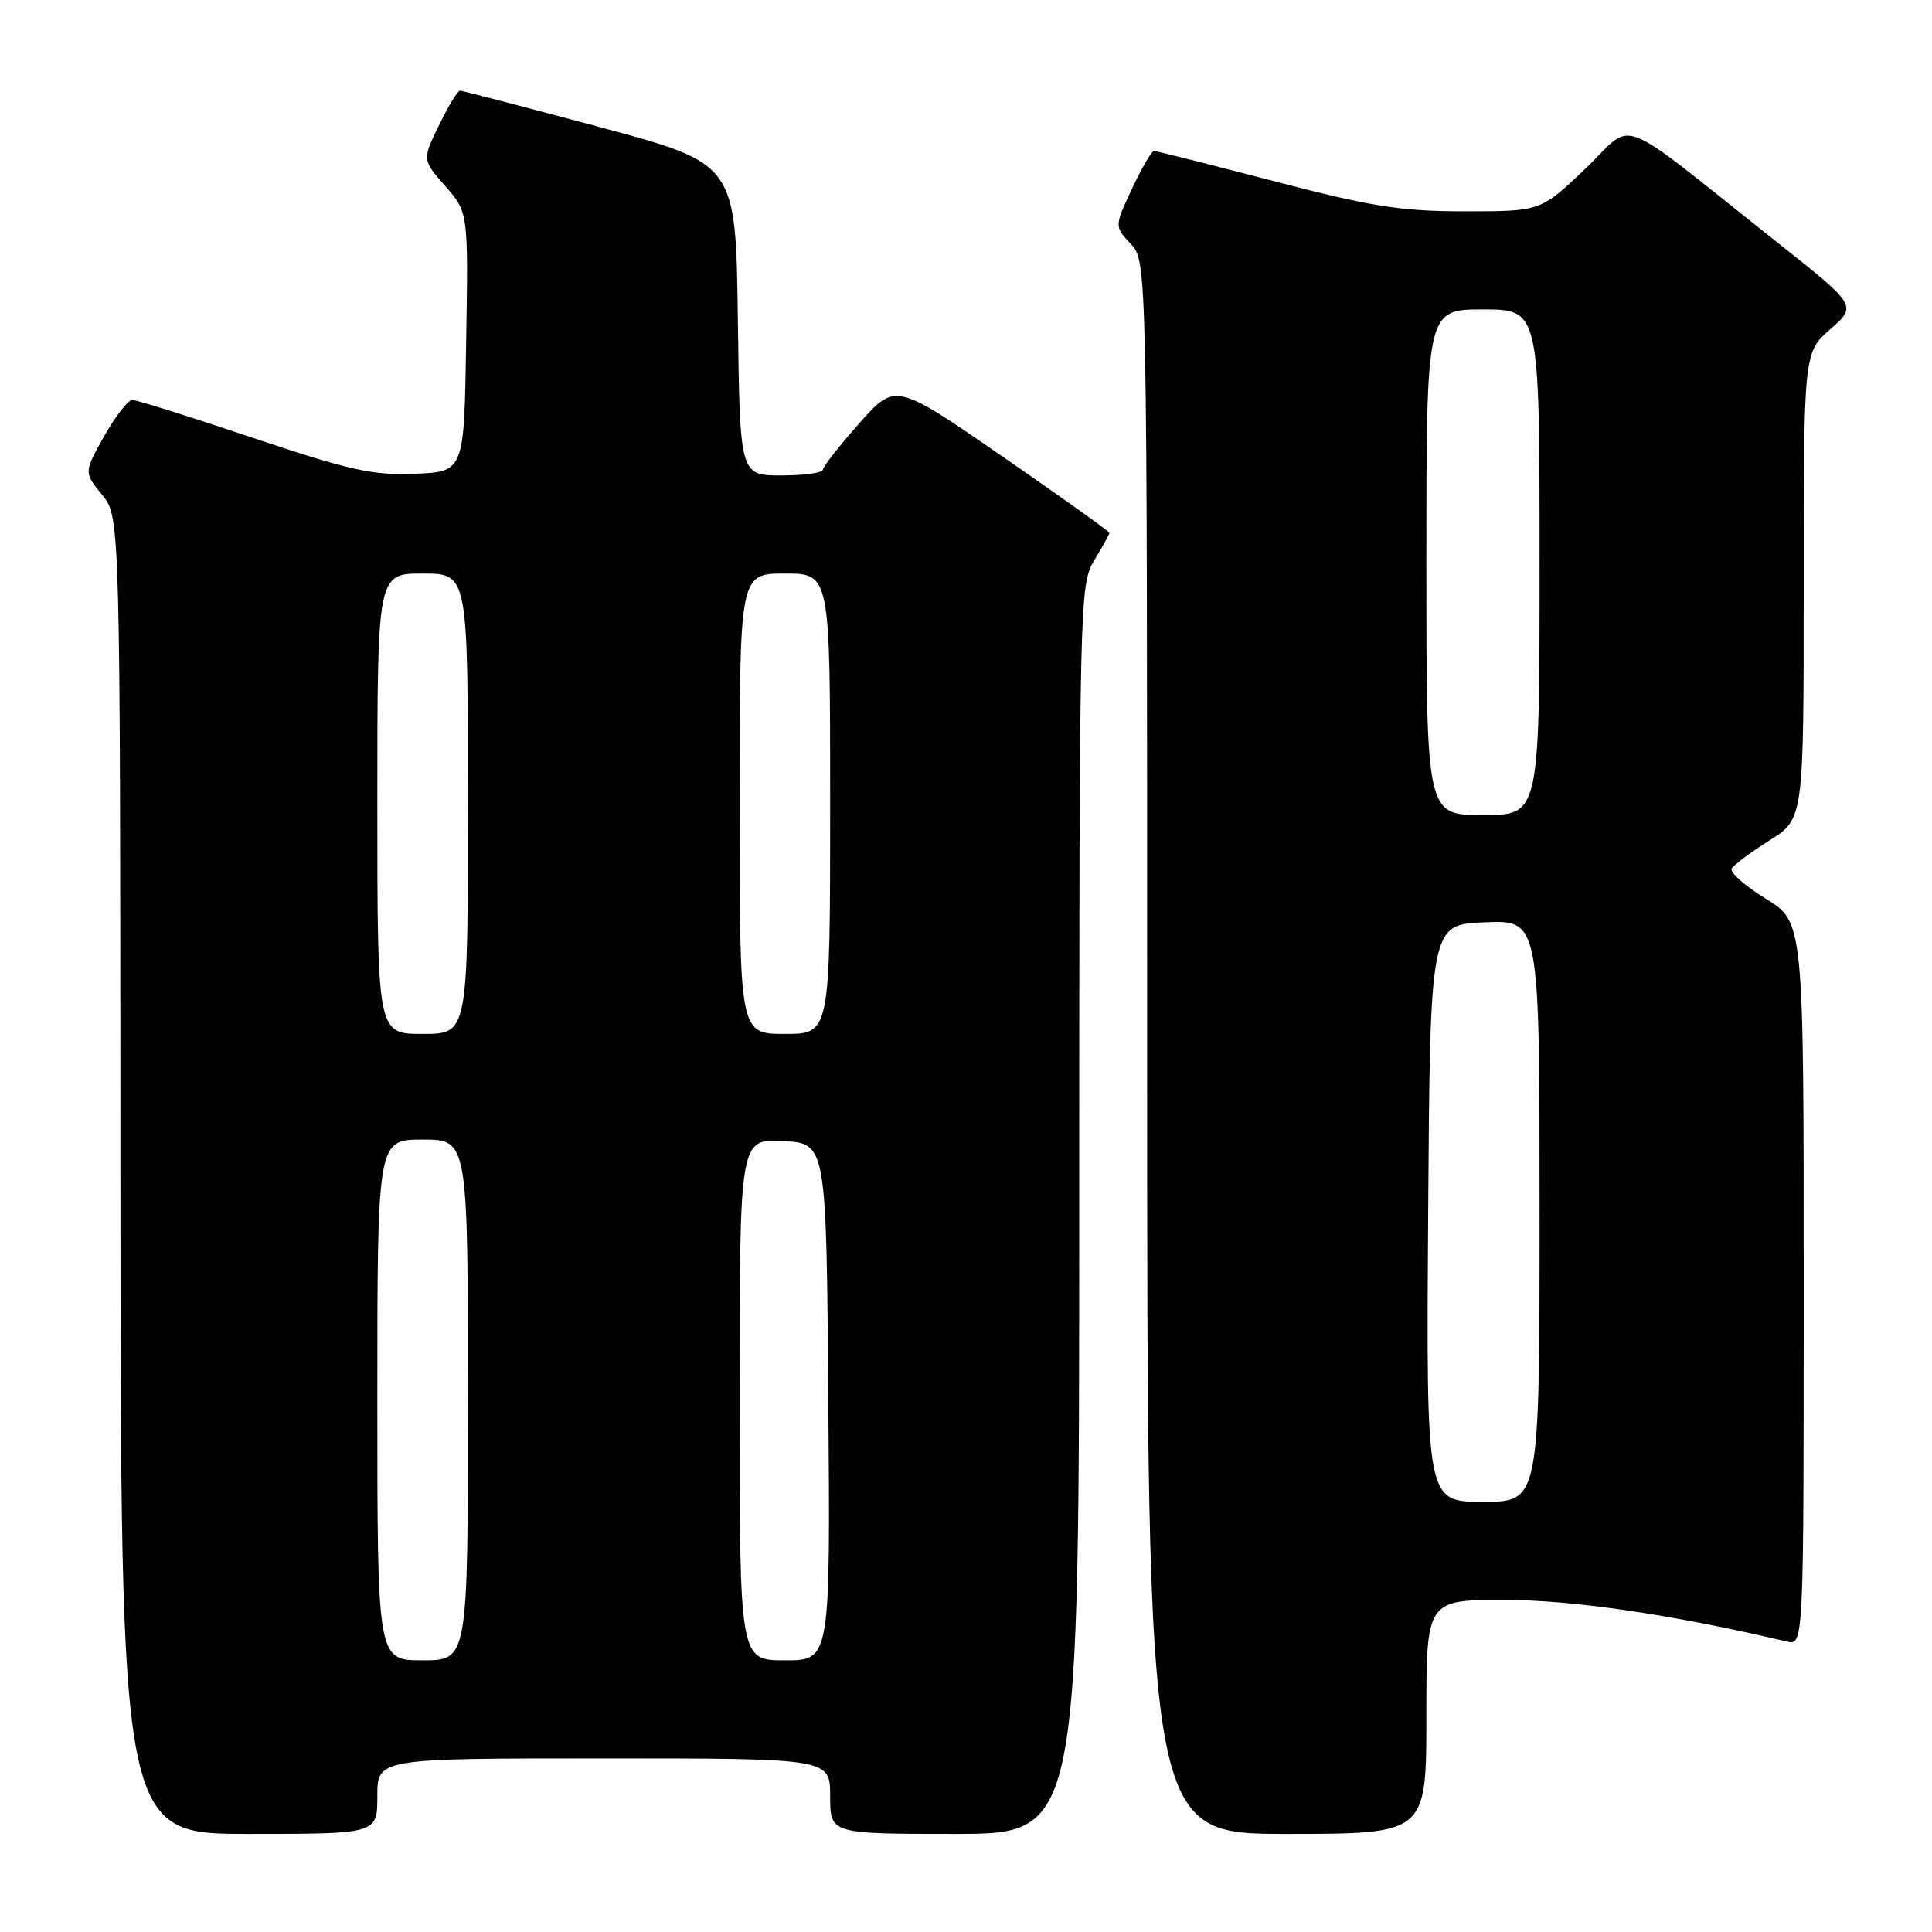<?xml version="1.0" encoding="UTF-8" standalone="no"?>
<!DOCTYPE svg PUBLIC "-//W3C//DTD SVG 1.1//EN" "http://www.w3.org/Graphics/SVG/1.1/DTD/svg11.dtd" >
<svg xmlns="http://www.w3.org/2000/svg" xmlns:xlink="http://www.w3.org/1999/xlink" version="1.1" viewBox="0 0 256 256">
 <g >
 <path fill="currentColor"
d=" M 50.00 238.00 C 50.00 233.00 50.00 233.00 80.00 233.00 C 110.00 233.00 110.00 233.00 110.00 238.00 C 110.00 243.00 110.00 243.00 126.50 243.00 C 143.00 243.00 143.00 243.00 143.00 160.25 C 143.01 79.32 143.05 77.43 145.00 74.23 C 146.10 72.43 147.00 70.80 147.00 70.61 C 147.00 70.42 140.62 65.86 132.82 60.48 C 118.64 50.70 118.64 50.70 113.85 56.10 C 111.22 59.07 109.05 61.84 109.03 62.25 C 109.01 62.66 106.53 63.00 103.52 63.00 C 98.04 63.00 98.04 63.00 97.77 42.34 C 97.50 21.68 97.50 21.68 79.50 16.85 C 69.60 14.19 61.25 12.02 60.95 12.01 C 60.65 12.01 59.40 14.06 58.17 16.59 C 55.94 21.17 55.94 21.17 58.99 24.65 C 62.05 28.12 62.05 28.12 61.77 45.31 C 61.50 62.50 61.50 62.50 55.00 62.78 C 49.42 63.01 46.39 62.34 33.54 58.03 C 25.31 55.26 18.11 53.00 17.54 53.00 C 16.97 53.00 15.29 55.16 13.80 57.80 C 11.11 62.60 11.11 62.60 13.52 65.55 C 15.93 68.50 15.93 68.50 15.96 155.75 C 16.00 243.00 16.00 243.00 33.00 243.00 C 50.00 243.00 50.00 243.00 50.00 238.00 Z  M 189.00 227.50 C 189.00 212.00 189.00 212.00 199.36 212.00 C 208.44 212.00 221.60 213.94 236.75 217.51 C 239.00 218.04 239.00 218.04 239.00 170.10 C 239.00 122.17 239.00 122.17 233.95 119.07 C 231.18 117.36 229.15 115.56 229.46 115.07 C 229.76 114.58 232.03 112.90 234.50 111.34 C 239.00 108.50 239.00 108.50 239.00 77.61 C 239.00 46.71 239.00 46.71 242.54 43.61 C 246.08 40.50 246.08 40.50 235.35 32.00 C 213.46 14.65 216.81 15.93 210.06 22.36 C 204.15 28.00 204.15 28.00 194.12 28.00 C 185.63 28.00 181.72 27.38 168.79 24.00 C 160.38 21.81 153.24 20.01 152.92 20.00 C 152.60 20.00 151.29 22.25 150.00 25.00 C 147.66 30.00 147.66 30.00 149.83 32.32 C 152.00 34.63 152.00 34.63 152.00 138.81 C 152.00 243.00 152.00 243.00 170.50 243.00 C 189.00 243.00 189.00 243.00 189.00 227.50 Z  M 50.00 185.50 C 50.00 151.00 50.00 151.00 56.00 151.00 C 62.00 151.00 62.00 151.00 62.00 185.50 C 62.00 220.00 62.00 220.00 56.00 220.00 C 50.00 220.00 50.00 220.00 50.00 185.50 Z  M 98.00 185.45 C 98.00 150.90 98.00 150.90 103.75 151.20 C 109.50 151.50 109.50 151.50 109.76 185.75 C 110.03 220.00 110.03 220.00 104.01 220.00 C 98.00 220.00 98.00 220.00 98.00 185.45 Z  M 50.00 106.50 C 50.00 76.00 50.00 76.00 56.00 76.00 C 62.00 76.00 62.00 76.00 62.00 106.50 C 62.00 137.00 62.00 137.00 56.00 137.00 C 50.00 137.00 50.00 137.00 50.00 106.50 Z  M 98.00 106.50 C 98.00 76.00 98.00 76.00 104.00 76.00 C 110.00 76.00 110.00 76.00 110.00 106.50 C 110.00 137.00 110.00 137.00 104.00 137.00 C 98.00 137.00 98.00 137.00 98.00 106.50 Z  M 189.24 160.75 C 189.50 122.50 189.50 122.50 196.75 122.21 C 204.00 121.91 204.00 121.91 204.00 160.46 C 204.00 199.00 204.00 199.00 196.49 199.00 C 188.98 199.00 188.98 199.00 189.24 160.75 Z  M 189.00 74.50 C 189.00 41.00 189.00 41.00 196.50 41.00 C 204.00 41.00 204.00 41.00 204.00 74.50 C 204.00 108.00 204.00 108.00 196.50 108.00 C 189.00 108.00 189.00 108.00 189.00 74.50 Z "/>
</g>
</svg>